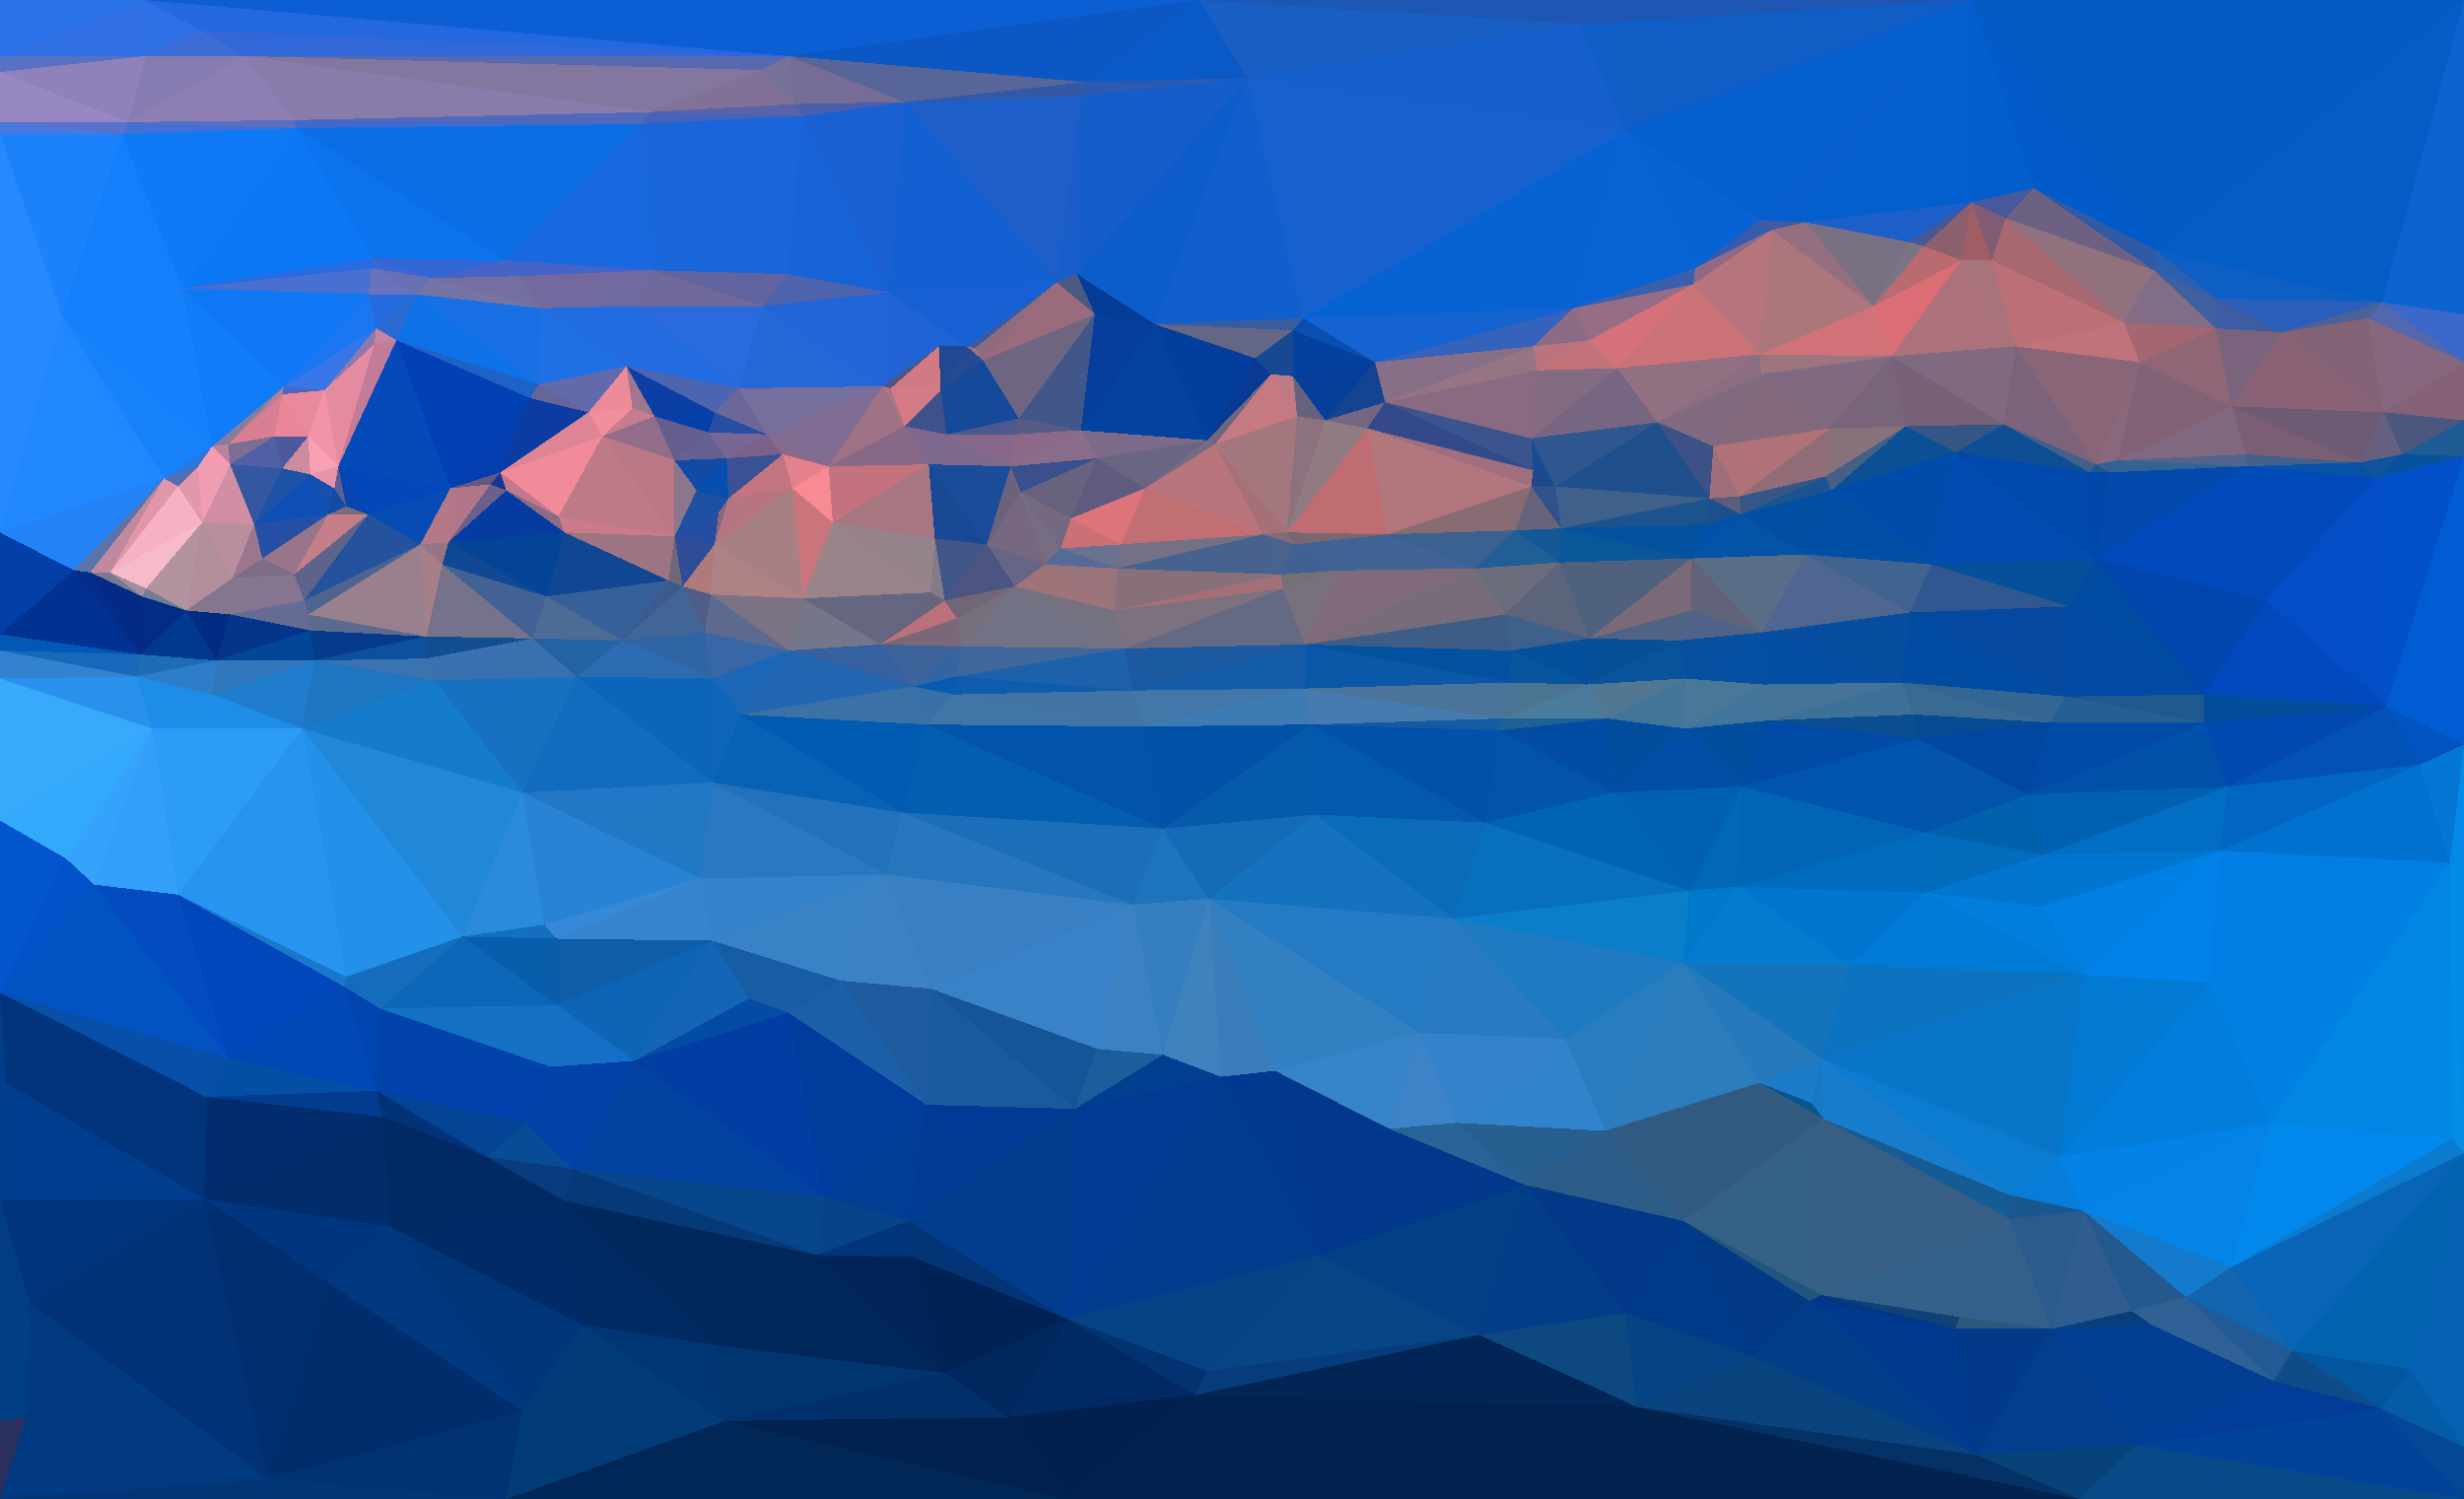 <?xml version="1.0"?>
<svg width="1231" height="749"
     xmlns="http://www.w3.org/2000/svg"
     shape-rendering="crispEdges">
<polygon points="655,362 652,344 571,363" style="fill:rgb(61,123,181)"/>
<polygon points="652,344 566,345 571,363" style="fill:rgb(67,119,169)"/>
<polygon points="668,285 737,284 693,267" style="fill:rgb(64,101,148)"/>
<polygon points="652,344 652,322 566,345" style="fill:rgb(21,92,168)"/>
<polygon points="652,322 562,324 566,345" style="fill:rgb(27,90,161)"/>
<polygon points="566,452 581,414 451,406" style="fill:rgb(26,111,184)"/>
<polygon points="571,363 581,414 655,362" style="fill:rgb(2,83,168)"/>
<polygon points="581,414 657,407 655,362" style="fill:rgb(6,90,170)"/>
<polygon points="652,322 641,294 562,324" style="fill:rgb(100,106,132)"/>
<polygon points="668,285 640,287 641,294" style="fill:rgb(117,111,120)"/>
<polygon points="641,294 557,305 562,324" style="fill:rgb(126,113,126)"/>
<polygon points="640,287 557,305 641,294" style="fill:rgb(164,111,118)"/>
<polygon points="562,324 478,338 566,345" style="fill:rgb(28,97,170)"/>
<polygon points="463,362 581,414 571,363" style="fill:rgb(2,84,170)"/>
<polygon points="581,414 604,449 657,407" style="fill:rgb(21,107,181)"/>
<polygon points="668,285 652,322 737,284" style="fill:rgb(127,107,121)"/>
<polygon points="652,322 668,285 641,294" style="fill:rgb(121,112,125)"/>
<polygon points="652,322 652,344 754,341" style="fill:rgb(10,88,167)"/>
<polygon points="631,267 558,284 640,287" style="fill:rgb(71,98,143)"/>
<polygon points="640,287 558,284 557,305" style="fill:rgb(135,112,122)"/>
<polygon points="668,285 647,272 640,287" style="fill:rgb(63,98,146)"/>
<polygon points="647,272 631,267 640,287" style="fill:rgb(74,99,140)"/>
<polygon points="693,267 643,266 647,272" style="fill:rgb(120,102,113)"/>
<polygon points="647,272 643,266 631,267" style="fill:rgb(127,109,121)"/>
<polygon points="631,267 560,272 558,284" style="fill:rgb(116,112,133)"/>
<polygon points="572,244 560,272 631,267" style="fill:rgb(194,111,115)"/>
<polygon points="476,347 571,363 566,345" style="fill:rgb(66,116,163)"/>
<polygon points="581,414 566,452 604,449" style="fill:rgb(29,116,189)"/>
<polygon points="558,284 522,282 557,305" style="fill:rgb(153,116,123)"/>
<polygon points="557,305 507,293 562,324" style="fill:rgb(118,113,127)"/>
<polygon points="560,272 530,274 558,284" style="fill:rgb(107,114,144)"/>
<polygon points="535,259 530,274 560,272" style="fill:rgb(205,112,117)"/>
<polygon points="530,274 522,282 558,284" style="fill:rgb(85,106,151)"/>
<polygon points="750,359 652,344 655,362" style="fill:rgb(69,123,174)"/>
<polygon points="668,285 693,267 647,272" style="fill:rgb(64,99,147)"/>
<polygon points="607,222 631,267 643,266" style="fill:rgb(166,112,120)"/>
<polygon points="607,222 572,244 631,267" style="fill:rgb(186,116,123)"/>
<polygon points="493,272 507,293 522,282" style="fill:rgb(102,101,133)"/>
<polygon points="522,282 507,293 557,305" style="fill:rgb(159,115,120)"/>
<polygon points="572,244 535,259 560,272" style="fill:rgb(220,116,122)"/>
<polygon points="510,246 493,272 522,282" style="fill:rgb(119,104,128)"/>
<polygon points="742,411 655,362 657,407" style="fill:rgb(2,89,173)"/>
<polygon points="742,411 749,365 655,362" style="fill:rgb(1,81,170)"/>
<polygon points="480,323 478,338 562,324" style="fill:rgb(64,103,155)"/>
<polygon points="749,365 750,359 655,362" style="fill:rgb(22,91,161)"/>
<polygon points="478,338 476,347 566,345" style="fill:rgb(13,92,173)"/>
<polygon points="648,208 607,222 643,266" style="fill:rgb(164,119,126)"/>
<polygon points="572,244 548,229 535,259" style="fill:rgb(95,91,126)"/>
<polygon points="478,309 480,323 507,293" style="fill:rgb(118,111,122)"/>
<polygon points="507,293 480,323 562,324" style="fill:rgb(113,114,132)"/>
<polygon points="456,343 463,362 476,347" style="fill:rgb(56,112,167)"/>
<polygon points="726,459 742,411 657,407" style="fill:rgb(12,107,184)"/>
<polygon points="793,342 754,341 750,359" style="fill:rgb(75,116,146)"/>
<polygon points="607,222 603,220 572,244" style="fill:rgb(118,107,128)"/>
<polygon points="793,342 750,359 803,359" style="fill:rgb(75,124,156)"/>
<polygon points="750,359 754,341 652,344" style="fill:rgb(76,115,154)"/>
<polygon points="472,300 478,309 507,293" style="fill:rgb(112,102,117)"/>
<polygon points="456,343 476,347 478,338" style="fill:rgb(7,91,178)"/>
<polygon points="752,307 737,284 652,322" style="fill:rgb(120,108,122)"/>
<polygon points="662,210 648,208 643,266" style="fill:rgb(141,113,126)"/>
<polygon points="607,222 635,187 603,220" style="fill:rgb(110,101,126)"/>
<polygon points="603,220 548,229 572,244" style="fill:rgb(106,101,130)"/>
<polygon points="510,246 522,282 530,274" style="fill:rgb(118,109,129)"/>
<polygon points="754,341 755,325 652,322" style="fill:rgb(3,82,159)"/>
<polygon points="510,246 530,274 535,259" style="fill:rgb(117,105,127)"/>
<polygon points="755,325 752,307 652,322" style="fill:rgb(61,93,134)"/>
<polygon points="456,343 478,338 480,323" style="fill:rgb(51,101,163)"/>
<polygon points="476,347 463,362 571,363" style="fill:rgb(65,117,168)"/>
<polygon points="709,516 726,459 604,449" style="fill:rgb(37,123,195)"/>
<polygon points="604,449 726,459 657,407" style="fill:rgb(20,114,190)"/>
<polygon points="493,272 472,300 507,293" style="fill:rgb(76,84,130)"/>
<polygon points="440,322 456,343 480,323" style="fill:rgb(61,99,155)"/>
<polygon points="548,229 510,246 535,259" style="fill:rgb(103,99,126)"/>
<polygon points="467,269 465,296 472,300" style="fill:rgb(133,123,135)"/>
<polygon points="662,210 643,266 683,214" style="fill:rgb(144,123,131)"/>
<polygon points="603,220 540,215 548,229" style="fill:rgb(125,106,137)"/>
<polygon points="683,214 643,266 693,267" style="fill:rgb(191,109,115)"/>
<polygon points="440,322 480,323 478,309" style="fill:rgb(122,104,121)"/>
<polygon points="467,269 472,300 493,272" style="fill:rgb(65,86,137)"/>
<polygon points="472,300 440,322 478,309" style="fill:rgb(187,113,123)"/>
<polygon points="765,243 683,214 693,267" style="fill:rgb(177,119,124)"/>
<polygon points="577,162 540,215 603,220" style="fill:rgb(4,66,161)"/>
<polygon points="548,229 505,233 510,246" style="fill:rgb(57,79,142)"/>
<polygon points="540,215 505,233 548,229" style="fill:rgb(138,110,137)"/>
<polygon points="510,246 505,233 493,272" style="fill:rgb(107,99,124)"/>
<polygon points="370,357 451,406 463,362" style="fill:rgb(2,91,178)"/>
<polygon points="463,362 451,406 581,414" style="fill:rgb(4,94,175)"/>
<polygon points="548,524 581,527 566,452" style="fill:rgb(60,130,194)"/>
<polygon points="566,452 581,527 604,449" style="fill:rgb(53,127,193)"/>
<polygon points="464,232 467,269 493,272" style="fill:rgb(25,73,149)"/>
<polygon points="465,296 440,322 472,300" style="fill:rgb(103,100,125)"/>
<polygon points="779,281 757,265 737,284" style="fill:rgb(32,94,150)"/>
<polygon points="737,284 757,265 693,267" style="fill:rgb(58,97,143)"/>
<polygon points="779,281 737,284 752,307" style="fill:rgb(105,109,123)"/>
<polygon points="646,188 635,187 648,208" style="fill:rgb(192,122,134)"/>
<polygon points="648,208 635,187 607,222" style="fill:rgb(197,121,128)"/>
<polygon points="646,188 648,208 662,210" style="fill:rgb(102,98,126)"/>
<polygon points="692,201 662,210 683,214" style="fill:rgb(116,101,128)"/>
<polygon points="687,181 646,188 662,210" style="fill:rgb(6,63,154)"/>
<polygon points="465,494 548,524 566,452" style="fill:rgb(58,130,200)"/>
<polygon points="610,538 604,449 581,527" style="fill:rgb(62,130,190)"/>
<polygon points="610,538 637,535 604,449" style="fill:rgb(57,126,187)"/>
<polygon points="401,299 440,322 465,296" style="fill:rgb(101,102,127)"/>
<polygon points="456,343 370,357 463,362" style="fill:rgb(60,113,166)"/>
<polygon points="766,235 692,201 683,214" style="fill:rgb(51,73,137)"/>
<polygon points="509,209 507,217 540,215" style="fill:rgb(86,91,135)"/>
<polygon points="540,215 507,217 505,233" style="fill:rgb(140,105,136)"/>
<polygon points="505,233 464,232 493,272" style="fill:rgb(26,76,153)"/>
<polygon points="537,554 610,538 581,527" style="fill:rgb(2,62,143)"/>
<polygon points="803,359 749,365 806,396" style="fill:rgb(2,77,163)"/>
<polygon points="803,359 750,359 749,365" style="fill:rgb(31,96,149)"/>
<polygon points="754,341 793,342 755,325" style="fill:rgb(7,85,157)"/>
<polygon points="794,319 779,281 752,307" style="fill:rgb(92,100,123)"/>
<polygon points="646,165 627,179 635,187" style="fill:rgb(21,73,145)"/>
<polygon points="635,187 627,179 603,220" style="fill:rgb(8,58,147)"/>
<polygon points="646,165 635,187 646,188" style="fill:rgb(25,71,145)"/>
<polygon points="547,157 509,209 540,215" style="fill:rgb(65,87,138)"/>
<polygon points="473,217 464,232 505,233" style="fill:rgb(125,105,140)"/>
<polygon points="637,535 709,516 604,449" style="fill:rgb(50,128,194)"/>
<polygon points="806,396 749,365 742,411" style="fill:rgb(1,83,172)"/>
<polygon points="794,319 752,307 755,325" style="fill:rgb(61,97,139)"/>
<polygon points="757,265 765,243 693,267" style="fill:rgb(136,106,115)"/>
<polygon points="793,342 794,319 755,325" style="fill:rgb(4,80,156)"/>
<polygon points="356,391 443,437 451,406" style="fill:rgb(35,113,187)"/>
<polygon points="451,406 443,437 566,452" style="fill:rgb(40,118,189)"/>
<polygon points="806,396 742,411 844,445" style="fill:rgb(1,99,179)"/>
<polygon points="793,342 839,320 794,319" style="fill:rgb(7,79,151)"/>
<polygon points="780,264 757,265 779,281" style="fill:rgb(21,88,149)"/>
<polygon points="780,264 765,243 757,265" style="fill:rgb(102,99,122)"/>
<polygon points="845,279 780,264 779,281" style="fill:rgb(9,86,152)"/>
<polygon points="766,173 687,181 692,201" style="fill:rgb(134,111,135)"/>
<polygon points="692,201 687,181 662,210" style="fill:rgb(19,67,145)"/>
<polygon points="473,217 505,233 507,217" style="fill:rgb(135,104,139)"/>
<polygon points="467,269 416,261 465,296" style="fill:rgb(148,131,138)"/>
<polygon points="844,445 742,411 726,459" style="fill:rgb(6,112,189)"/>
<polygon points="777,243 766,235 765,243" style="fill:rgb(33,71,133)"/>
<polygon points="765,243 766,235 683,214" style="fill:rgb(159,111,127)"/>
<polygon points="687,181 646,165 646,188" style="fill:rgb(2,65,160)"/>
<polygon points="627,179 577,162 603,220" style="fill:rgb(3,62,157)"/>
<polygon points="443,437 465,494 566,452" style="fill:rgb(56,128,195)"/>
<polygon points="509,209 473,217 507,217" style="fill:rgb(75,89,143)"/>
<polygon points="470,195 473,217 509,209" style="fill:rgb(22,73,152)"/>
<polygon points="646,165 577,162 627,179" style="fill:rgb(100,102,133)"/>
<polygon points="828,211 777,243 854,249" style="fill:rgb(31,78,141)"/>
<polygon points="780,264 777,243 765,243" style="fill:rgb(47,81,140)"/>
<polygon points="845,279 779,281 794,319" style="fill:rgb(80,97,125)"/>
<polygon points="687,181 651,159 646,165" style="fill:rgb(8,79,177)"/>
<polygon points="646,165 651,159 577,162" style="fill:rgb(57,93,156)"/>
<polygon points="777,243 765,219 766,235" style="fill:rgb(24,75,143)"/>
<polygon points="766,235 765,219 692,201" style="fill:rgb(59,84,141)"/>
<polygon points="687,181 786,154 651,159" style="fill:rgb(20,99,209)"/>
<polygon points="465,494 537,554 548,524" style="fill:rgb(21,84,150)"/>
<polygon points="548,524 537,554 581,527" style="fill:rgb(27,94,155)"/>
<polygon points="659,627 694,564 637,535" style="fill:rgb(1,56,142)"/>
<polygon points="528,141 547,157 538,137" style="fill:rgb(77,88,131)"/>
<polygon points="577,162 547,157 540,215" style="fill:rgb(6,62,156)"/>
<polygon points="547,157 491,180 509,209" style="fill:rgb(110,102,129)"/>
<polygon points="473,217 452,213 464,232" style="fill:rgb(127,104,142)"/>
<polygon points="470,195 452,213 473,217" style="fill:rgb(61,82,140)"/>
<polygon points="464,232 416,261 467,269" style="fill:rgb(167,119,129)"/>
<polygon points="491,180 470,195 509,209" style="fill:rgb(22,73,154)"/>
<polygon points="659,627 637,535 610,538" style="fill:rgb(1,56,144)"/>
<polygon points="637,535 694,564 709,516" style="fill:rgb(56,132,201)"/>
<polygon points="709,516 782,519 726,459" style="fill:rgb(40,123,193)"/>
<polygon points="414,233 416,261 464,232" style="fill:rgb(196,115,126)"/>
<polygon points="440,322 394,325 456,343" style="fill:rgb(53,97,160)"/>
<polygon points="416,261 401,299 465,296" style="fill:rgb(153,132,137)"/>
<polygon points="401,299 394,325 440,322" style="fill:rgb(116,118,137)"/>
<polygon points="443,437 420,490 465,494" style="fill:rgb(60,129,194)"/>
<polygon points="528,141 487,174 491,180" style="fill:rgb(142,108,126)"/>
<polygon points="491,180 483,173 470,195" style="fill:rgb(36,74,146)"/>
<polygon points="470,195 445,194 452,213" style="fill:rgb(212,123,134)"/>
<polygon points="528,141 483,173 487,174" style="fill:rgb(60,90,162)"/>
<polygon points="487,174 483,173 491,180" style="fill:rgb(163,113,130)"/>
<polygon points="806,396 842,364 803,359" style="fill:rgb(3,77,159)"/>
<polygon points="842,339 839,320 793,342" style="fill:rgb(9,83,155)"/>
<polygon points="808,184 768,185 765,219" style="fill:rgb(131,107,130)"/>
<polygon points="870,393 842,364 806,396" style="fill:rgb(1,78,168)"/>
<polygon points="842,339 793,342 803,359" style="fill:rgb(82,119,147)"/>
<polygon points="842,364 842,339 803,359" style="fill:rgb(67,117,154)"/>
<polygon points="694,564 728,561 709,516" style="fill:rgb(60,132,199)"/>
<polygon points="728,561 782,519 709,516" style="fill:rgb(52,130,201)"/>
<polygon points="356,470 420,490 443,437" style="fill:rgb(58,130,198)"/>
<polygon points="465,494 463,552 537,554" style="fill:rgb(25,90,159)"/>
<polygon points="828,211 765,219 777,243" style="fill:rgb(48,86,143)"/>
<polygon points="765,219 768,185 692,201" style="fill:rgb(137,106,129)"/>
<polygon points="538,137 547,157 577,162" style="fill:rgb(5,60,152)"/>
<polygon points="547,157 528,141 491,180" style="fill:rgb(153,107,125)"/>
<polygon points="540,48 538,137 623,39" style="fill:rgb(21,93,200)"/>
<polygon points="483,173 469,173 470,195" style="fill:rgb(33,72,146)"/>
<polygon points="452,213 414,233 464,232" style="fill:rgb(135,104,134)"/>
<polygon points="444,146 469,173 483,173" style="fill:rgb(29,100,215)"/>
<polygon points="441,193 414,233 452,213" style="fill:rgb(159,114,134)"/>
<polygon points="416,261 396,244 401,299" style="fill:rgb(202,116,124)"/>
<polygon points="356,339 370,357 394,325" style="fill:rgb(28,102,183)"/>
<polygon points="469,173 445,194 470,195" style="fill:rgb(209,122,133)"/>
<polygon points="880,316 845,305 839,320" style="fill:rgb(80,98,136)"/>
<polygon points="839,320 845,305 794,319" style="fill:rgb(79,100,132)"/>
<polygon points="880,316 839,320 842,339" style="fill:rgb(8,80,159)"/>
<polygon points="469,173 441,193 445,194" style="fill:rgb(83,86,122)"/>
<polygon points="445,194 441,193 452,213" style="fill:rgb(175,117,132)"/>
<polygon points="794,170 766,173 768,185" style="fill:rgb(187,115,127)"/>
<polygon points="768,185 766,173 692,201" style="fill:rgb(150,116,131)"/>
<polygon points="623,39 538,137 577,162" style="fill:rgb(12,92,203)"/>
<polygon points="356,339 394,325 352,316" style="fill:rgb(55,103,167)"/>
<polygon points="394,325 370,357 456,343" style="fill:rgb(34,101,177)"/>
<polygon points="420,490 463,552 465,494" style="fill:rgb(29,90,158)"/>
<polygon points="533,659 659,627 610,538" style="fill:rgb(1,59,142)"/>
<polygon points="845,305 845,279 794,319" style="fill:rgb(122,106,120)"/>
<polygon points="391,227 396,244 414,233" style="fill:rgb(227,130,140)"/>
<polygon points="414,233 396,244 416,261" style="fill:rgb(247,138,147)"/>
<polygon points="841,481 844,445 726,459" style="fill:rgb(10,125,203)"/>
<polygon points="842,364 881,342 842,339" style="fill:rgb(74,118,151)"/>
<polygon points="352,316 394,325 355,297" style="fill:rgb(92,106,144)"/>
<polygon points="370,357 356,391 451,406" style="fill:rgb(6,98,183)"/>
<polygon points="802,565 841,481 782,519" style="fill:rgb(40,125,191)"/>
<polygon points="782,519 841,481 726,459" style="fill:rgb(30,123,193)"/>
<polygon points="383,217 391,227 414,233" style="fill:rgb(142,106,137)"/>
<polygon points="355,297 394,325 401,299" style="fill:rgb(123,115,131)"/>
<polygon points="383,217 414,233 441,193" style="fill:rgb(128,107,146)"/>
<polygon points="356,339 356,391 370,357" style="fill:rgb(15,101,185)"/>
<polygon points="868,443 870,393 844,445" style="fill:rgb(1,104,184)"/>
<polygon points="844,445 870,393 806,396" style="fill:rgb(1,96,180)"/>
<polygon points="870,257 853,262 845,279" style="fill:rgb(1,81,172)"/>
<polygon points="880,316 845,279 845,305" style="fill:rgb(96,99,122)"/>
<polygon points="845,279 853,262 780,264" style="fill:rgb(3,81,160)"/>
<polygon points="854,249 777,243 780,264" style="fill:rgb(62,96,139)"/>
<polygon points="808,184 794,170 768,185" style="fill:rgb(195,115,121)"/>
<polygon points="766,173 786,154 687,181" style="fill:rgb(53,98,187)"/>
<polygon points="828,211 808,184 765,219" style="fill:rgb(119,102,129)"/>
<polygon points="374,499 394,506 420,490" style="fill:rgb(23,92,164)"/>
<polygon points="420,490 394,506 463,552" style="fill:rgb(26,95,168)"/>
<polygon points="355,297 401,299 357,272" style="fill:rgb(174,130,132)"/>
<polygon points="356,339 288,338 356,391" style="fill:rgb(13,101,186)"/>
<polygon points="853,262 854,249 780,264" style="fill:rgb(28,83,141)"/>
<polygon points="870,257 854,249 853,262" style="fill:rgb(27,80,141)"/>
<polygon points="357,272 401,299 396,244" style="fill:rgb(167,128,134)"/>
<polygon points="841,481 868,443 844,445" style="fill:rgb(1,121,203)"/>
<polygon points="883,360 842,364 870,393" style="fill:rgb(3,77,159)"/>
<polygon points="883,360 881,342 842,364" style="fill:rgb(66,117,155)"/>
<polygon points="846,142 786,154 794,170" style="fill:rgb(151,109,133)"/>
<polygon points="794,170 786,154 766,173" style="fill:rgb(140,107,133)"/>
<polygon points="846,142 794,170 808,184" style="fill:rgb(213,113,122)"/>
<polygon points="950,341 883,360 956,357" style="fill:rgb(62,113,151)"/>
<polygon points="364,249 357,272 396,244" style="fill:rgb(181,117,131)"/>
<polygon points="355,297 341,293 352,316" style="fill:rgb(79,93,136)"/>
<polygon points="902,277 880,316 954,306" style="fill:rgb(79,103,144)"/>
<polygon points="881,342 880,316 842,339" style="fill:rgb(5,80,162)"/>
<polygon points="444,146 441,193 469,173" style="fill:rgb(34,99,213)"/>
<polygon points="369,194 383,217 441,193" style="fill:rgb(118,112,159)"/>
<polygon points="391,227 364,249 396,244" style="fill:rgb(196,115,128)"/>
<polygon points="533,659 610,538 537,554" style="fill:rgb(1,58,146)"/>
<polygon points="694,564 762,592 728,561" style="fill:rgb(39,99,151)"/>
<polygon points="728,561 802,565 782,519" style="fill:rgb(49,131,204)"/>
<polygon points="528,141 444,146 483,173" style="fill:rgb(22,96,211)"/>
<polygon points="452,51 444,146 528,141" style="fill:rgb(19,96,211)"/>
<polygon points="363,229 364,249 391,227" style="fill:rgb(58,82,149)"/>
<polygon points="348,245 359,256 364,249" style="fill:rgb(28,80,163)"/>
<polygon points="364,249 359,256 357,272" style="fill:rgb(136,105,123)"/>
<polygon points="278,469 350,439 272,462" style="fill:rgb(53,137,215)"/>
<polygon points="356,391 350,439 443,437" style="fill:rgb(42,120,194)"/>
<polygon points="659,627 762,592 694,564" style="fill:rgb(1,56,139)"/>
<polygon points="356,470 374,499 420,490" style="fill:rgb(23,93,163)"/>
<polygon points="412,598 454,610 463,552" style="fill:rgb(1,61,148)"/>
<polygon points="902,277 870,257 845,279" style="fill:rgb(3,83,167)"/>
<polygon points="854,249 856,223 828,211" style="fill:rgb(60,81,133)"/>
<polygon points="879,177 846,142 808,184" style="fill:rgb(202,114,120)"/>
<polygon points="869,248 856,223 854,249" style="fill:rgb(159,111,121)"/>
<polygon points="762,592 802,565 728,561" style="fill:rgb(40,95,145)"/>
<polygon points="841,481 924,482 868,443" style="fill:rgb(3,124,208)"/>
<polygon points="870,257 869,248 854,249" style="fill:rgb(92,94,119)"/>
<polygon points="912,238 869,248 870,257" style="fill:rgb(52,87,135)"/>
<polygon points="350,439 356,470 443,437" style="fill:rgb(52,130,202)"/>
<polygon points="334,290 341,293 337,268" style="fill:rgb(112,102,121)"/>
<polygon points="357,272 341,293 355,297" style="fill:rgb(175,122,122)"/>
<polygon points="352,316 311,320 356,339" style="fill:rgb(48,101,163)"/>
<polygon points="383,217 363,229 391,227" style="fill:rgb(122,97,138)"/>
<polygon points="337,268 341,293 357,272" style="fill:rgb(47,76,153)"/>
<polygon points="354,216 363,229 383,217" style="fill:rgb(120,102,149)"/>
<polygon points="337,268 357,272 359,256" style="fill:rgb(37,77,162)"/>
<polygon points="341,293 311,320 352,316" style="fill:rgb(66,101,152)"/>
<polygon points="363,229 348,245 364,249" style="fill:rgb(6,78,175)"/>
<polygon points="348,245 337,268 359,256" style="fill:rgb(30,80,163)"/>
<polygon points="381,153 369,194 441,193" style="fill:rgb(38,103,216)"/>
<polygon points="363,229 337,230 348,245" style="fill:rgb(19,74,166)"/>
<polygon points="348,245 337,230 337,268" style="fill:rgb(140,118,139)"/>
<polygon points="357,206 354,216 383,217" style="fill:rgb(40,78,162)"/>
<polygon points="412,598 463,552 394,506" style="fill:rgb(1,60,156)"/>
<polygon points="463,552 454,610 537,554" style="fill:rgb(1,58,148)"/>
<polygon points="369,194 357,206 383,217" style="fill:rgb(107,103,153)"/>
<polygon points="282,266 334,290 337,268" style="fill:rgb(156,116,130)"/>
<polygon points="950,341 880,316 881,342" style="fill:rgb(4,79,163)"/>
<polygon points="880,316 902,277 845,279" style="fill:rgb(90,109,135)"/>
<polygon points="914,214 880,187 856,223" style="fill:rgb(130,106,124)"/>
<polygon points="915,245 902,277 965,282" style="fill:rgb(2,80,165)"/>
<polygon points="337,230 363,229 354,216" style="fill:rgb(101,97,145)"/>
<polygon points="273,298 311,320 334,290" style="fill:rgb(54,96,153)"/>
<polygon points="334,290 311,320 341,293" style="fill:rgb(61,90,142)"/>
<polygon points="278,502 317,530 356,470" style="fill:rgb(14,101,182)"/>
<polygon points="327,208 337,230 354,216" style="fill:rgb(99,94,142)"/>
<polygon points="454,610 533,659 537,554" style="fill:rgb(2,61,141)"/>
<polygon points="444,146 381,153 441,193" style="fill:rgb(34,101,216)"/>
<polygon points="313,183 327,208 357,206" style="fill:rgb(11,63,166)"/>
<polygon points="357,206 327,208 354,216" style="fill:rgb(5,63,168)"/>
<polygon points="408,627 456,628 454,610" style="fill:rgb(1,53,121)"/>
<polygon points="454,610 456,628 533,659" style="fill:rgb(3,53,118)"/>
<polygon points="408,627 412,598 286,584" style="fill:rgb(7,70,139)"/>
<polygon points="317,530 412,598 394,506" style="fill:rgb(1,61,163)"/>
<polygon points="401,58 394,137 444,146" style="fill:rgb(22,99,215)"/>
<polygon points="444,146 394,137 381,153" style="fill:rgb(77,99,173)"/>
<polygon points="914,214 856,223 869,248" style="fill:rgb(176,113,119)"/>
<polygon points="856,223 880,187 828,211" style="fill:rgb(127,106,127)"/>
<polygon points="879,177 808,184 828,211" style="fill:rgb(145,112,129)"/>
<polygon points="623,39 577,162 651,159" style="fill:rgb(16,95,205)"/>
<polygon points="623,39 651,159 812,65" style="fill:rgb(23,97,206)"/>
<polygon points="538,137 540,48 528,141" style="fill:rgb(26,93,202)"/>
<polygon points="812,65 651,159 786,154" style="fill:rgb(7,99,211)"/>
<polygon points="841,610 879,541 802,565" style="fill:rgb(48,90,129)"/>
<polygon points="802,565 879,541 841,481" style="fill:rgb(45,124,187)"/>
<polygon points="962,416 958,369 870,393" style="fill:rgb(1,84,174)"/>
<polygon points="945,178 879,177 880,187" style="fill:rgb(158,117,126)"/>
<polygon points="880,187 879,177 828,211" style="fill:rgb(139,110,130)"/>
<polygon points="915,245 912,238 870,257" style="fill:rgb(25,84,144)"/>
<polygon points="915,245 870,257 902,277" style="fill:rgb(1,78,163)"/>
<polygon points="950,341 881,342 883,360" style="fill:rgb(70,116,153)"/>
<polygon points="357,206 369,194 313,183" style="fill:rgb(75,101,176)"/>
<polygon points="316,204 327,208 313,183" style="fill:rgb(160,119,141)"/>
<polygon points="337,230 301,218 337,268" style="fill:rgb(186,120,134)"/>
<polygon points="879,110 847,134 885,115" style="fill:rgb(52,91,173)"/>
<polygon points="846,142 847,134 786,154" style="fill:rgb(58,95,173)"/>
<polygon points="533,659 603,685 659,627" style="fill:rgb(5,67,133)"/>
<polygon points="659,627 739,667 762,592" style="fill:rgb(2,63,133)"/>
<polygon points="762,592 841,610 802,565" style="fill:rgb(44,92,136)"/>
<polygon points="266,319 288,338 311,320" style="fill:rgb(35,99,162)"/>
<polygon points="311,320 288,338 356,339" style="fill:rgb(45,108,179)"/>
<polygon points="317,530 394,506 374,499" style="fill:rgb(4,75,166)"/>
<polygon points="623,39 542,41 540,48" style="fill:rgb(43,90,177)"/>
<polygon points="540,48 452,51 528,141" style="fill:rgb(29,94,200)"/>
<polygon points="603,685 739,667 659,627" style="fill:rgb(7,69,133)"/>
<polygon points="910,529 924,482 841,481" style="fill:rgb(19,116,187)"/>
<polygon points="912,238 914,214 869,248" style="fill:rgb(145,109,120)"/>
<polygon points="879,110 812,65 847,134" style="fill:rgb(7,98,211)"/>
<polygon points="952,213 914,214 912,238" style="fill:rgb(135,113,122)"/>
<polygon points="952,213 912,238 915,245" style="fill:rgb(69,96,134)"/>
<polygon points="313,183 369,194 317,153" style="fill:rgb(34,107,224)"/>
<polygon points="327,208 301,218 337,230" style="fill:rgb(145,109,137)"/>
<polygon points="317,530 374,499 356,470" style="fill:rgb(20,101,181)"/>
<polygon points="412,598 408,627 454,610" style="fill:rgb(6,67,136)"/>
<polygon points="456,628 472,686 533,659" style="fill:rgb(0,35,86)"/>
<polygon points="533,659 597,697 603,685" style="fill:rgb(2,50,111)"/>
<polygon points="956,357 883,360 958,369" style="fill:rgb(10,77,144)"/>
<polygon points="504,708 597,697 533,659" style="fill:rgb(1,41,100)"/>
<polygon points="603,685 597,697 739,667" style="fill:rgb(6,60,123)"/>
<polygon points="812,656 841,610 762,592" style="fill:rgb(3,56,136)"/>
<polygon points="879,541 910,529 841,481" style="fill:rgb(38,121,187)"/>
<polygon points="278,469 356,470 350,439" style="fill:rgb(54,131,206)"/>
<polygon points="905,551 910,529 879,541" style="fill:rgb(28,124,202)"/>
<polygon points="316,204 301,218 327,208" style="fill:rgb(200,125,142)"/>
<polygon points="958,369 883,360 870,393" style="fill:rgb(1,74,166)"/>
<polygon points="950,341 954,306 880,316" style="fill:rgb(8,78,160)"/>
<polygon points="279,258 282,266 337,268" style="fill:rgb(204,122,137)"/>
<polygon points="962,416 870,393 868,443" style="fill:rgb(1,100,180)"/>
<polygon points="962,416 868,443 962,446" style="fill:rgb(1,107,190)"/>
<polygon points="965,282 954,306 1034,303" style="fill:rgb(48,87,144)"/>
<polygon points="1032,348 954,306 950,341" style="fill:rgb(1,75,163)"/>
<polygon points="282,266 273,298 334,290" style="fill:rgb(17,71,146)"/>
<polygon points="261,396 350,439 356,391" style="fill:rgb(35,120,197)"/>
<polygon points="301,218 279,258 337,268" style="fill:rgb(191,122,136)"/>
<polygon points="316,204 294,206 301,218" style="fill:rgb(242,143,156)"/>
<polygon points="317,153 369,194 381,153" style="fill:rgb(41,106,221)"/>
<polygon points="317,153 381,153 326,135" style="fill:rgb(112,105,155)"/>
<polygon points="542,41 452,51 540,48" style="fill:rgb(51,89,166)"/>
<polygon points="911,559 905,551 879,541" style="fill:rgb(11,85,141)"/>
<polygon points="962,446 868,443 924,482" style="fill:rgb(1,118,208)"/>
<polygon points="253,245 279,258 250,236" style="fill:rgb(194,120,141)"/>
<polygon points="282,266 224,271 273,298" style="fill:rgb(4,68,150)"/>
<polygon points="217,340 266,319 213,329" style="fill:rgb(59,113,177)"/>
<polygon points="273,298 266,319 311,320" style="fill:rgb(76,108,149)"/>
<polygon points="261,396 356,391 288,338" style="fill:rgb(17,108,190)"/>
<polygon points="962,446 1041,487 1020,453" style="fill:rgb(1,125,220)"/>
<polygon points="1024,361 950,341 956,357" style="fill:rgb(56,106,146)"/>
<polygon points="217,340 261,396 288,338" style="fill:rgb(24,113,192)"/>
<polygon points="313,183 294,206 316,204" style="fill:rgb(236,138,154)"/>
<polygon points="408,627 472,686 456,628" style="fill:rgb(0,36,87)"/>
<polygon points="847,134 846,142 885,115" style="fill:rgb(146,105,133)"/>
<polygon points="847,134 812,65 786,154" style="fill:rgb(8,99,212)"/>
<polygon points="261,396 272,462 350,439" style="fill:rgb(41,131,212)"/>
<polygon points="278,469 278,502 356,470" style="fill:rgb(14,93,167)"/>
<polygon points="739,667 812,656 762,592" style="fill:rgb(2,62,135)"/>
<polygon points="841,610 911,559 879,541" style="fill:rgb(50,91,127)"/>
<polygon points="818,703 812,656 739,667" style="fill:rgb(13,72,129)"/>
<polygon points="910,647 911,559 841,610" style="fill:rgb(53,97,135)"/>
<polygon points="905,551 911,559 910,529" style="fill:rgb(25,119,196)"/>
<polygon points="962,446 924,482 1041,487" style="fill:rgb(1,122,214)"/>
<polygon points="789,12 599,0 623,39" style="fill:rgb(25,94,195)"/>
<polygon points="623,39 599,0 542,41" style="fill:rgb(9,90,199)"/>
<polygon points="542,41 394,28 452,51" style="fill:rgb(88,101,153)"/>
<polygon points="1024,361 956,357 958,369" style="fill:rgb(5,74,146)"/>
<polygon points="954,306 965,282 902,277" style="fill:rgb(65,99,144)"/>
<polygon points="885,115 846,142 879,177" style="fill:rgb(182,117,124)"/>
<polygon points="977,226 1044,236 1001,212" style="fill:rgb(15,78,149)"/>
<polygon points="326,135 381,153 394,137" style="fill:rgb(97,100,160)"/>
<polygon points="313,183 269,192 294,206" style="fill:rgb(99,106,172)"/>
<polygon points="275,533 278,502 190,504" style="fill:rgb(20,113,196)"/>
<polygon points="231,468 278,502 278,469" style="fill:rgb(8,94,170)"/>
<polygon points="317,530 286,584 412,598" style="fill:rgb(2,66,160)"/>
<polygon points="320,62 326,135 394,137" style="fill:rgb(26,102,219)"/>
<polygon points="472,686 504,708 533,659" style="fill:rgb(0,39,94)"/>
<polygon points="885,115 936,153 902,111" style="fill:rgb(147,111,127)"/>
<polygon points="945,178 880,187 914,214" style="fill:rgb(128,106,129)"/>
<polygon points="397,52 401,58 452,51" style="fill:rgb(74,94,174)"/>
<polygon points="452,51 401,58 444,146" style="fill:rgb(27,96,210)"/>
<polygon points="977,226 952,213 915,245" style="fill:rgb(11,79,149)"/>
<polygon points="394,28 397,52 452,51" style="fill:rgb(117,109,150)"/>
<polygon points="401,58 320,62 394,137" style="fill:rgb(25,101,217)"/>
<polygon points="269,192 313,183 270,154" style="fill:rgb(31,111,229)"/>
<polygon points="250,236 301,218 294,206" style="fill:rgb(221,133,149)"/>
<polygon points="250,236 279,258 301,218" style="fill:rgb(241,139,153)"/>
<polygon points="279,258 253,245 282,266" style="fill:rgb(138,108,131)"/>
<polygon points="266,319 217,340 288,338" style="fill:rgb(57,113,176)"/>
<polygon points="952,213 945,178 914,214" style="fill:rgb(120,100,123)"/>
<polygon points="231,468 278,469 272,462" style="fill:rgb(20,112,189)"/>
<polygon points="278,502 275,533 317,530" style="fill:rgb(19,112,198)"/>
<polygon points="408,627 358,672 472,686" style="fill:rgb(0,38,90)"/>
<polygon points="936,153 885,115 879,177" style="fill:rgb(171,119,124)"/>
<polygon points="885,115 902,111 879,110" style="fill:rgb(68,90,158)"/>
<polygon points="879,110 985,0 812,65" style="fill:rgb(6,95,206)"/>
<polygon points="270,154 313,183 317,153" style="fill:rgb(34,108,226)"/>
<polygon points="270,154 317,153 326,135" style="fill:rgb(111,106,162)"/>
<polygon points="269,192 265,199 294,206" style="fill:rgb(101,101,152)"/>
<polygon points="265,199 250,236 294,206" style="fill:rgb(12,59,161)"/>
<polygon points="253,245 224,271 282,266" style="fill:rgb(6,60,161)"/>
<polygon points="945,178 936,153 879,177" style="fill:rgb(208,114,120)"/>
<polygon points="225,244 245,242 250,236" style="fill:rgb(101,89,128)"/>
<polygon points="250,236 245,242 253,245" style="fill:rgb(20,55,148)"/>
<polygon points="261,396 231,468 272,462" style="fill:rgb(44,138,219)"/>
<polygon points="1013,397 958,369 962,416" style="fill:rgb(1,84,170)"/>
<polygon points="965,282 977,226 915,245" style="fill:rgb(1,76,171)"/>
<polygon points="952,213 1001,212 945,178" style="fill:rgb(118,97,120)"/>
<polygon points="961,123 954,121 936,153" style="fill:rgb(122,117,132)"/>
<polygon points="985,0 789,12 812,65" style="fill:rgb(17,93,198)"/>
<polygon points="812,65 789,12 623,39" style="fill:rgb(21,96,202)"/>
<polygon points="221,282 266,319 273,298" style="fill:rgb(66,97,148)"/>
<polygon points="263,561 286,584 275,533" style="fill:rgb(1,67,169)"/>
<polygon points="275,533 286,584 317,530" style="fill:rgb(2,66,168)"/>
<polygon points="362,710 533,749 504,708" style="fill:rgb(1,34,79)"/>
<polygon points="151,364 231,468 261,396" style="fill:rgb(33,135,217)"/>
<polygon points="362,710 504,708 472,686" style="fill:rgb(1,48,107)"/>
<polygon points="504,708 533,749 597,697" style="fill:rgb(1,32,78)"/>
<polygon points="597,697 818,703 739,667" style="fill:rgb(1,38,86)"/>
<polygon points="599,0 394,28 542,41" style="fill:rgb(11,88,197)"/>
<polygon points="325,56 320,62 401,58" style="fill:rgb(70,98,187)"/>
<polygon points="245,242 224,271 253,245" style="fill:rgb(107,95,139)"/>
<polygon points="225,244 224,271 245,242" style="fill:rgb(178,118,137)"/>
<polygon points="224,271 221,282 273,298" style="fill:rgb(16,72,148)"/>
<polygon points="394,28 380,35 397,52" style="fill:rgb(119,113,154)"/>
<polygon points="533,749 818,703 597,697" style="fill:rgb(1,34,79)"/>
<polygon points="876,678 904,650 841,610" style="fill:rgb(2,58,133)"/>
<polygon points="269,192 198,170 265,199" style="fill:rgb(31,98,198)"/>
<polygon points="265,199 225,244 250,236" style="fill:rgb(5,62,174)"/>
<polygon points="259,138 270,154 326,135" style="fill:rgb(115,105,159)"/>
<polygon points="213,318 213,329 266,319" style="fill:rgb(18,77,143)"/>
<polygon points="173,488 190,504 231,468" style="fill:rgb(21,109,188)"/>
<polygon points="1021,427 962,416 962,446" style="fill:rgb(2,107,188)"/>
<polygon points="1021,427 1013,397 962,416" style="fill:rgb(2,97,173)"/>
<polygon points="221,282 213,318 266,319" style="fill:rgb(117,114,140)"/>
<polygon points="282,600 358,672 408,627" style="fill:rgb(1,40,93)"/>
<polygon points="188,545 263,561 275,533" style="fill:rgb(1,65,173)"/>
<polygon points="286,584 282,600 408,627" style="fill:rgb(5,57,120)"/>
<polygon points="198,170 225,244 265,199" style="fill:rgb(2,64,181)"/>
<polygon points="224,271 210,272 221,282" style="fill:rgb(149,117,132)"/>
<polygon points="221,282 210,272 213,318" style="fill:rgb(167,127,137)"/>
<polygon points="243,578 282,600 286,584" style="fill:rgb(9,60,126)"/>
<polygon points="876,678 841,610 812,656" style="fill:rgb(1,58,136)"/>
<polygon points="1020,453 1021,427 962,446" style="fill:rgb(2,118,206)"/>
<polygon points="1013,397 1024,361 958,369" style="fill:rgb(1,71,162)"/>
<polygon points="184,257 210,272 225,244" style="fill:rgb(7,75,181)"/>
<polygon points="225,244 210,272 224,271" style="fill:rgb(181,120,136)"/>
<polygon points="213,318 157,330 213,329" style="fill:rgb(12,81,155)"/>
<polygon points="818,703 876,678 812,656" style="fill:rgb(5,67,132)"/>
<polygon points="979,658 910,647 977,664" style="fill:rgb(16,66,121)"/>
<polygon points="904,650 910,647 841,610" style="fill:rgb(33,85,125)"/>
<polygon points="924,482 910,529 1041,487" style="fill:rgb(12,115,192)"/>
<polygon points="1013,397 1101,361 1024,361" style="fill:rgb(1,73,166)"/>
<polygon points="1047,279 977,226 965,282" style="fill:rgb(1,75,177)"/>
<polygon points="977,226 1001,212 952,213" style="fill:rgb(53,86,133)"/>
<polygon points="936,153 954,121 902,111" style="fill:rgb(122,112,132)"/>
<polygon points="961,123 936,153 980,130" style="fill:rgb(186,107,113)"/>
<polygon points="902,111 985,0 879,110" style="fill:rgb(6,94,206)"/>
<polygon points="1041,487 910,529 1029,578" style="fill:rgb(9,117,200)"/>
<polygon points="1101,361 1032,348 1024,361" style="fill:rgb(37,96,147)"/>
<polygon points="252,130 259,138 326,135" style="fill:rgb(69,100,199)"/>
<polygon points="208,147 198,170 269,192" style="fill:rgb(14,113,232)"/>
<polygon points="325,56 401,58 397,52" style="fill:rgb(88,99,169)"/>
<polygon points="325,56 397,52 380,35" style="fill:rgb(129,113,150)"/>
<polygon points="320,62 325,56 147,60" style="fill:rgb(81,105,187)"/>
<polygon points="1101,361 1013,397 1113,393" style="fill:rgb(1,81,171)"/>
<polygon points="1024,361 1032,348 950,341" style="fill:rgb(51,102,146)"/>
<polygon points="980,130 936,153 945,178" style="fill:rgb(219,110,116)"/>
<polygon points="954,121 985,101 902,111" style="fill:rgb(29,94,201)"/>
<polygon points="1032,348 1034,303 954,306" style="fill:rgb(4,72,159)"/>
<polygon points="216,139 186,129 186,134" style="fill:rgb(58,103,213)"/>
<polygon points="320,62 252,130 326,135" style="fill:rgb(24,105,223)"/>
<polygon points="259,138 216,139 270,154" style="fill:rgb(117,111,161)"/>
<polygon points="188,545 243,578 263,561" style="fill:rgb(3,68,148)"/>
<polygon points="263,561 243,578 286,584" style="fill:rgb(8,76,149)"/>
<polygon points="291,662 362,710 358,672" style="fill:rgb(1,54,117)"/>
<polygon points="190,504 278,502 231,468" style="fill:rgb(13,103,185)"/>
<polygon points="291,662 358,672 282,600" style="fill:rgb(1,41,98)"/>
<polygon points="358,672 362,710 472,686" style="fill:rgb(1,53,112)"/>
<polygon points="1007,173 980,130 945,178" style="fill:rgb(171,114,123)"/>
<polygon points="961,123 985,101 954,121" style="fill:rgb(73,87,146)"/>
<polygon points="1007,173 945,178 1001,212" style="fill:rgb(127,106,127)"/>
<polygon points="1047,232 1007,173 1001,212" style="fill:rgb(123,99,123)"/>
<polygon points="173,253 169,233 167,244" style="fill:rgb(93,94,150)"/>
<polygon points="155,315 157,330 213,318" style="fill:rgb(6,58,139)"/>
<polygon points="173,488 231,468 151,364" style="fill:rgb(35,144,233)"/>
<polygon points="1101,347 1047,279 1034,303" style="fill:rgb(1,74,161)"/>
<polygon points="1034,303 1047,279 965,282" style="fill:rgb(6,79,155)"/>
<polygon points="1101,347 1034,303 1032,348" style="fill:rgb(1,73,165)"/>
<polygon points="195,613 291,662 282,600" style="fill:rgb(0,43,103)"/>
<polygon points="1002,109 1076,135 1016,94" style="fill:rgb(109,97,131)"/>
<polygon points="1007,173 995,130 980,130" style="fill:rgb(166,116,122)"/>
<polygon points="980,130 985,101 961,123" style="fill:rgb(139,96,110)"/>
<polygon points="1004,597 910,529 911,559" style="fill:rgb(23,124,203)"/>
<polygon points="1020,453 1109,425 1021,427" style="fill:rgb(1,118,209)"/>
<polygon points="157,330 217,340 213,329" style="fill:rgb(58,115,176)"/>
<polygon points="243,578 195,613 282,600" style="fill:rgb(1,42,99)"/>
<polygon points="1047,279 1044,236 977,226" style="fill:rgb(1,72,172)"/>
<polygon points="1054,236 1047,232 1044,236" style="fill:rgb(23,88,144)"/>
<polygon points="1044,236 1047,232 1001,212" style="fill:rgb(64,95,138)"/>
<polygon points="173,253 184,257 169,233" style="fill:rgb(10,68,174)"/>
<polygon points="155,315 213,318 154,307" style="fill:rgb(91,107,143)"/>
<polygon points="1002,109 985,101 995,130" style="fill:rgb(127,92,116)"/>
<polygon points="995,130 985,101 980,130" style="fill:rgb(160,93,99)"/>
<polygon points="252,130 216,139 259,138" style="fill:rgb(69,100,197)"/>
<polygon points="208,147 216,139 186,134" style="fill:rgb(104,112,180)"/>
<polygon points="208,147 269,192 270,154" style="fill:rgb(25,112,229)"/>
<polygon points="213,318 210,272 154,307" style="fill:rgb(152,129,140)"/>
<polygon points="1004,609 911,559 910,647" style="fill:rgb(55,95,133)"/>
<polygon points="1004,609 1004,597 911,559" style="fill:rgb(21,92,149)"/>
<polygon points="216,139 208,147 270,154" style="fill:rgb(117,117,165)"/>
<polygon points="1047,279 1054,236 1044,236" style="fill:rgb(1,71,167)"/>
<polygon points="1047,232 1069,181 1007,173" style="fill:rgb(136,101,119)"/>
<polygon points="1058,230 1054,236 1122,233" style="fill:rgb(50,99,148)"/>
<polygon points="151,364 261,396 217,340" style="fill:rgb(21,123,204)"/>
<polygon points="190,504 188,545 275,533" style="fill:rgb(2,67,171)"/>
<polygon points="154,307 210,272 152,300" style="fill:rgb(79,99,145)"/>
<polygon points="114,529 172,493 89,447" style="fill:rgb(1,70,186)"/>
<polygon points="173,253 164,257 184,257" style="fill:rgb(121,108,121)"/>
<polygon points="167,244 164,257 173,253" style="fill:rgb(20,74,168)"/>
<polygon points="151,364 217,340 157,330" style="fill:rgb(30,117,192)"/>
<polygon points="173,488 172,493 190,504" style="fill:rgb(17,108,190)"/>
<polygon points="169,233 184,257 225,244" style="fill:rgb(3,71,185)"/>
<polygon points="187,172 169,233 198,170" style="fill:rgb(194,124,153)"/>
<polygon points="198,170 169,233 225,244" style="fill:rgb(6,73,184)"/>
<polygon points="131,279 147,287 164,257" style="fill:rgb(153,117,137)"/>
<polygon points="106,347 151,364 157,330" style="fill:rgb(32,125,206)"/>
<polygon points="152,300 210,272 184,257" style="fill:rgb(37,82,156)"/>
<polygon points="155,315 108,330 157,330" style="fill:rgb(2,70,152)"/>
<polygon points="1002,109 995,130 1061,161" style="fill:rgb(168,104,112)"/>
<polygon points="1122,233 1054,236 1047,279" style="fill:rgb(3,73,171)"/>
<polygon points="1054,236 1058,230 1047,232" style="fill:rgb(53,97,148)"/>
<polygon points="172,493 188,545 190,504" style="fill:rgb(2,68,175)"/>
<polygon points="979,658 1004,609 910,647" style="fill:rgb(51,97,138)"/>
<polygon points="1004,597 1029,578 910,529" style="fill:rgb(12,124,209)"/>
<polygon points="147,287 184,257 164,257" style="fill:rgb(199,126,139)"/>
<polygon points="147,287 152,300 184,257" style="fill:rgb(94,99,140)"/>
<polygon points="154,307 115,307 155,315" style="fill:rgb(101,108,147)"/>
<polygon points="188,164 187,172 198,170" style="fill:rgb(195,133,161)"/>
<polygon points="195,613 102,599 164,641" style="fill:rgb(0,54,128)"/>
<polygon points="188,545 191,558 243,578" style="fill:rgb(1,50,120)"/>
<polygon points="184,147 188,164 208,147" style="fill:rgb(36,107,221)"/>
<polygon points="208,147 188,164 198,170" style="fill:rgb(43,105,211)"/>
<polygon points="154,218 155,237 169,233" style="fill:rgb(248,160,179)"/>
<polygon points="1041,605 1029,578 1004,597" style="fill:rgb(6,125,216)"/>
<polygon points="155,237 164,257 167,244" style="fill:rgb(21,80,173)"/>
<polygon points="152,300 115,307 154,307" style="fill:rgb(102,108,150)"/>
<polygon points="155,237 167,244 169,233" style="fill:rgb(233,147,171)"/>
<polygon points="977,664 910,647 904,650" style="fill:rgb(2,55,133)"/>
<polygon points="1004,609 1041,605 1004,597" style="fill:rgb(24,87,144)"/>
<polygon points="977,664 904,650 988,727" style="fill:rgb(1,57,143)"/>
<polygon points="162,195 169,233 187,172" style="fill:rgb(229,139,160)"/>
<polygon points="988,727 904,650 876,678" style="fill:rgb(1,61,136)"/>
<polygon points="1025,664 1041,605 1004,609" style="fill:rgb(43,91,140)"/>
<polygon points="186,134 184,147 208,147" style="fill:rgb(105,115,188)"/>
<polygon points="188,164 162,195 187,172" style="fill:rgb(144,120,170)"/>
<polygon points="216,139 252,130 186,129" style="fill:rgb(49,103,213)"/>
<polygon points="142,193 162,195 188,164" style="fill:rgb(56,117,230)"/>
<polygon points="162,195 154,218 169,233" style="fill:rgb(243,147,167)"/>
<polygon points="155,237 127,262 164,257" style="fill:rgb(14,79,181)"/>
<polygon points="1061,161 995,130 1007,173" style="fill:rgb(188,111,119)"/>
<polygon points="1002,109 1016,94 985,101" style="fill:rgb(71,89,156)"/>
<polygon points="985,101 985,0 902,111" style="fill:rgb(3,95,206)"/>
<polygon points="141,197 154,218 162,195" style="fill:rgb(232,137,156)"/>
<polygon points="186,129 252,130 148,64" style="fill:rgb(11,115,237)"/>
<polygon points="148,64 252,130 320,62" style="fill:rgb(12,110,230)"/>
<polygon points="186,134 91,144 184,147" style="fill:rgb(71,112,208)"/>
<polygon points="1109,425 1020,453 1041,487" style="fill:rgb(1,128,228)"/>
<polygon points="1113,393 1013,397 1021,427" style="fill:rgb(1,96,177)"/>
<polygon points="1058,230 1069,181 1047,232" style="fill:rgb(137,104,124)"/>
<polygon points="1101,361 1101,347 1032,348" style="fill:rgb(31,90,143)"/>
<polygon points="137,218 154,218 141,197" style="fill:rgb(234,134,152)"/>
<polygon points="137,218 141,234 154,218" style="fill:rgb(77,89,158)"/>
<polygon points="154,218 141,234 155,237" style="fill:rgb(205,139,159)"/>
<polygon points="147,287 115,307 152,300" style="fill:rgb(134,117,144)"/>
<polygon points="127,262 131,279 164,257" style="fill:rgb(37,80,165)"/>
<polygon points="151,364 89,447 173,488" style="fill:rgb(39,148,240)"/>
<polygon points="103,548 191,558 188,545" style="fill:rgb(1,60,142)"/>
<polygon points="191,558 195,613 243,578" style="fill:rgb(1,41,100)"/>
<polygon points="291,662 261,705 362,710" style="fill:rgb(1,59,120)"/>
<polygon points="1115,203 1069,181 1058,230" style="fill:rgb(131,98,118)"/>
<polygon points="1069,181 1061,161 1007,173" style="fill:rgb(193,115,123)"/>
<polygon points="195,613 261,705 291,662" style="fill:rgb(1,54,123)"/>
<polygon points="362,710 253,749 533,749" style="fill:rgb(1,39,86)"/>
<polygon points="1025,664 1004,609 979,658" style="fill:rgb(51,96,139)"/>
<polygon points="1029,578 1104,491 1041,487" style="fill:rgb(2,121,211)"/>
<polygon points="141,234 127,262 155,237" style="fill:rgb(30,82,167)"/>
<polygon points="116,289 115,307 147,287" style="fill:rgb(133,118,144)"/>
<polygon points="172,493 114,529 188,545" style="fill:rgb(1,72,181)"/>
<polygon points="115,232 127,262 141,234" style="fill:rgb(52,87,161)"/>
<polygon points="141,197 162,195 142,193" style="fill:rgb(72,105,187)"/>
<polygon points="142,193 188,164 184,147" style="fill:rgb(27,118,242)"/>
<polygon points="101,261 116,289 127,262" style="fill:rgb(185,143,160)"/>
<polygon points="91,144 142,193 184,147" style="fill:rgb(17,120,245)"/>
<polygon points="1104,491 1109,425 1041,487" style="fill:rgb(1,130,234)"/>
<polygon points="1192,353 1132,300 1101,347" style="fill:rgb(1,73,189)"/>
<polygon points="116,289 131,279 127,262" style="fill:rgb(155,118,140)"/>
<polygon points="116,289 147,287 131,279" style="fill:rgb(125,109,137)"/>
<polygon points="1109,425 1113,393 1021,427" style="fill:rgb(1,109,195)"/>
<polygon points="1107,164 1061,161 1069,181" style="fill:rgb(164,103,114)"/>
<polygon points="115,232 141,234 137,218" style="fill:rgb(80,96,164)"/>
<polygon points="115,232 137,218 114,222" style="fill:rgb(126,109,147)"/>
<polygon points="93,305 108,330 115,307" style="fill:rgb(2,44,131)"/>
<polygon points="115,307 108,330 155,315" style="fill:rgb(5,53,137)"/>
<polygon points="108,330 106,347 157,330" style="fill:rgb(48,118,186)"/>
<polygon points="1134,561 1104,491 1029,578" style="fill:rgb(2,125,220)"/>
<polygon points="1192,353 1101,361 1113,393" style="fill:rgb(1,73,174)"/>
<polygon points="977,664 1025,664 979,658" style="fill:rgb(43,88,125)"/>
<polygon points="1041,605 1134,561 1029,578" style="fill:rgb(3,131,231)"/>
<polygon points="988,727 1025,664 977,664" style="fill:rgb(2,58,137)"/>
<polygon points="114,222 141,197 142,193" style="fill:rgb(181,128,148)"/>
<polygon points="114,222 137,218 141,197" style="fill:rgb(216,127,147)"/>
<polygon points="116,289 93,305 115,307" style="fill:rgb(132,118,141)"/>
<polygon points="68,338 76,364 106,347" style="fill:rgb(30,141,233)"/>
<polygon points="1107,164 1076,135 1061,161" style="fill:rgb(129,110,134)"/>
<polygon points="1061,161 1076,135 1002,109" style="fill:rgb(145,113,126)"/>
<polygon points="1077,125 1076,135 1107,149" style="fill:rgb(43,95,176)"/>
<polygon points="1016,94 985,0 985,101" style="fill:rgb(3,93,204)"/>
<polygon points="789,12 985,0 599,0" style="fill:rgb(29,86,179)"/>
<polygon points="1077,125 985,0 1016,94" style="fill:rgb(3,91,202)"/>
<polygon points="106,223 114,222 142,193" style="fill:rgb(134,123,155)"/>
<polygon points="115,232 101,261 127,262" style="fill:rgb(209,143,166)"/>
<polygon points="1132,300 1047,279 1101,347" style="fill:rgb(1,70,172)"/>
<polygon points="1076,135 1077,125 1016,94" style="fill:rgb(48,90,164)"/>
<polygon points="99,233 101,261 115,232" style="fill:rgb(240,159,179)"/>
<polygon points="1192,353 1113,393 1209,382" style="fill:rgb(1,81,183)"/>
<polygon points="1192,353 1101,347 1101,361" style="fill:rgb(3,77,155)"/>
<polygon points="101,261 93,305 116,289" style="fill:rgb(177,142,156)"/>
<polygon points="1132,300 1122,233 1047,279" style="fill:rgb(1,74,188)"/>
<polygon points="1039,749 988,727 818,703" style="fill:rgb(4,50,103)"/>
<polygon points="818,703 988,727 876,678" style="fill:rgb(9,68,126)"/>
<polygon points="91,144 106,223 142,193" style="fill:rgb(17,124,247)"/>
<polygon points="114,222 106,223 115,232" style="fill:rgb(186,131,158)"/>
<polygon points="101,261 73,294 93,305" style="fill:rgb(179,147,160)"/>
<polygon points="1122,227 1115,203 1058,230" style="fill:rgb(128,105,128)"/>
<polygon points="1115,203 1122,227 1179,231" style="fill:rgb(122,94,116)"/>
<polygon points="1122,233 1122,227 1058,230" style="fill:rgb(81,101,140)"/>
<polygon points="89,447 172,493 173,488" style="fill:rgb(26,120,203)"/>
<polygon points="195,613 164,641 261,705" style="fill:rgb(1,57,128)"/>
<polygon points="89,447 151,364 76,364" style="fill:rgb(45,156,247)"/>
<polygon points="106,223 99,233 115,232" style="fill:rgb(245,156,179)"/>
<polygon points="102,599 195,613 191,558" style="fill:rgb(1,45,108)"/>
<polygon points="134,739 253,749 261,705" style="fill:rgb(1,51,114)"/>
<polygon points="261,705 253,749 362,710" style="fill:rgb(1,60,120)"/>
<polygon points="76,364 151,364 106,347" style="fill:rgb(30,141,233)"/>
<polygon points="1107,149 1107,164 1140,166" style="fill:rgb(60,93,164)"/>
<polygon points="1115,203 1107,164 1069,181" style="fill:rgb(144,102,119)"/>
<polygon points="1077,125 1231,0 985,0" style="fill:rgb(4,90,195)"/>
<polygon points="99,233 89,243 101,261" style="fill:rgb(226,151,172)"/>
<polygon points="68,338 106,347 108,330" style="fill:rgb(45,125,201)"/>
<polygon points="82,239 89,243 99,233" style="fill:rgb(83,110,179)"/>
<polygon points="70,327 108,330 93,305" style="fill:rgb(1,57,144)"/>
<polygon points="1140,166 1107,164 1115,203" style="fill:rgb(122,100,125)"/>
<polygon points="1107,164 1107,149 1076,135" style="fill:rgb(65,96,159)"/>
<polygon points="1075,662 1065,655 1025,664" style="fill:rgb(8,62,124)"/>
<polygon points="1025,664 1065,655 1041,605" style="fill:rgb(47,93,143)"/>
<polygon points="0,496 103,548 114,529" style="fill:rgb(7,79,167)"/>
<polygon points="114,529 103,548 188,545" style="fill:rgb(4,79,164)"/>
<polygon points="102,599 103,548 3,541" style="fill:rgb(1,52,122)"/>
<polygon points="71,298 70,327 93,305" style="fill:rgb(3,45,133)"/>
<polygon points="76,364 47,442 89,447" style="fill:rgb(52,159,249)"/>
<polygon points="55,286 73,294 101,261" style="fill:rgb(245,187,202)"/>
<polygon points="106,223 82,239 99,233" style="fill:rgb(44,119,218)"/>
<polygon points="89,243 55,286 101,261" style="fill:rgb(246,177,195)"/>
<polygon points="31,158 82,239 106,223" style="fill:rgb(24,129,252)"/>
<polygon points="0,339 68,338 0,325" style="fill:rgb(51,130,209)"/>
<polygon points="70,327 68,338 108,330" style="fill:rgb(30,107,182)"/>
<polygon points="55,286 71,298 73,294" style="fill:rgb(161,142,160)"/>
<polygon points="73,294 71,298 93,305" style="fill:rgb(115,123,150)"/>
<polygon points="147,60 325,56 122,28" style="fill:rgb(137,124,171)"/>
<polygon points="147,60 148,64 320,62" style="fill:rgb(65,105,203)"/>
<polygon points="186,129 91,144 186,134" style="fill:rgb(42,107,223)"/>
<polygon points="1067,722 1075,662 1025,664" style="fill:rgb(1,61,146)"/>
<polygon points="1115,633 1134,561 1041,605" style="fill:rgb(5,132,232)"/>
<polygon points="122,28 325,56 380,35" style="fill:rgb(132,119,159)"/>
<polygon points="148,64 91,144 186,129" style="fill:rgb(13,120,245)"/>
<polygon points="122,28 380,35 394,28" style="fill:rgb(87,105,176)"/>
<polygon points="1092,648 1041,605 1065,655" style="fill:rgb(36,89,143)"/>
<polygon points="1209,382 1113,393 1109,425" style="fill:rgb(1,101,193)"/>
<polygon points="1075,662 1092,648 1065,655" style="fill:rgb(49,96,147)"/>
<polygon points="1179,231 1122,227 1122,233" style="fill:rgb(66,95,141)"/>
<polygon points="1191,206 1140,166 1115,203" style="fill:rgb(138,98,117)"/>
<polygon points="1107,149 1190,151 1077,125" style="fill:rgb(13,95,196)"/>
<polygon points="1179,231 1122,233 1186,239" style="fill:rgb(7,82,167)"/>
<polygon points="45,286 55,286 82,239" style="fill:rgb(193,137,158)"/>
<polygon points="82,239 55,286 89,243" style="fill:rgb(226,150,172)"/>
<polygon points="71,298 45,286 70,327" style="fill:rgb(3,43,134)"/>
<polygon points="47,442 114,529 89,447" style="fill:rgb(2,75,192)"/>
<polygon points="47,442 76,364 33,429" style="fill:rgb(53,163,251)"/>
<polygon points="103,548 102,599 191,558" style="fill:rgb(1,45,110)"/>
<polygon points="164,641 134,739 261,705" style="fill:rgb(0,45,107)"/>
<polygon points="61,67 91,144 148,64" style="fill:rgb(14,122,246)"/>
<polygon points="1145,675 1092,648 1136,690" style="fill:rgb(33,90,149)"/>
<polygon points="1145,675 1115,633 1092,648" style="fill:rgb(20,101,175)"/>
<polygon points="1092,648 1115,633 1041,605" style="fill:rgb(19,122,206)"/>
<polygon points="33,429 76,364 0,410" style="fill:rgb(51,169,252)"/>
<polygon points="37,285 45,286 82,239" style="fill:rgb(91,115,169)"/>
<polygon points="55,286 45,286 71,298" style="fill:rgb(123,120,146)"/>
<polygon points="533,749 1039,749 818,703" style="fill:rgb(2,35,79)"/>
<polygon points="988,727 1067,722 1025,664" style="fill:rgb(2,62,139)"/>
<polygon points="1109,425 1104,491 1224,431" style="fill:rgb(1,126,227)"/>
<polygon points="1209,382 1109,425 1224,431" style="fill:rgb(1,113,207)"/>
<polygon points="1186,239 1122,233 1132,300" style="fill:rgb(1,74,185)"/>
<polygon points="0,266 37,285 82,239" style="fill:rgb(35,131,246)"/>
<polygon points="45,286 37,285 70,327" style="fill:rgb(4,44,138)"/>
<polygon points="1039,749 1067,722 988,727" style="fill:rgb(7,67,121)"/>
<polygon points="0,339 76,364 68,338" style="fill:rgb(41,145,235)"/>
<polygon points="47,442 0,496 114,529" style="fill:rgb(2,83,194)"/>
<polygon points="1192,353 1186,239 1132,300" style="fill:rgb(1,78,198)"/>
<polygon points="1179,231 1191,206 1115,203" style="fill:rgb(110,91,115)"/>
<polygon points="100,15 122,28 394,28" style="fill:rgb(49,103,214)"/>
<polygon points="64,61 61,67 148,64" style="fill:rgb(68,112,214)"/>
<polygon points="0,325 70,327 0,317" style="fill:rgb(3,87,182)"/>
<polygon points="1224,431 1104,491 1134,561" style="fill:rgb(1,128,227)"/>
<polygon points="1231,228 1200,227 1186,239" style="fill:rgb(8,81,159)"/>
<polygon points="1200,227 1179,231 1186,239" style="fill:rgb(18,83,157)"/>
<polygon points="1200,227 1191,206 1179,231" style="fill:rgb(101,96,127)"/>
<polygon points="1140,166 1190,151 1107,149" style="fill:rgb(42,94,186)"/>
<polygon points="1231,228 1186,239 1192,353" style="fill:rgb(1,80,200)"/>
<polygon points="1190,151 1183,159 1231,181" style="fill:rgb(83,103,173)"/>
<polygon points="1191,206 1183,159 1140,166" style="fill:rgb(132,99,118)"/>
<polygon points="15,651 134,739 102,599" style="fill:rgb(1,50,117)"/>
<polygon points="102,599 134,739 164,641" style="fill:rgb(0,46,111)"/>
<polygon points="70,327 37,285 0,317" style="fill:rgb(1,50,147)"/>
<polygon points="0,325 68,338 70,327" style="fill:rgb(21,105,184)"/>
<polygon points="33,429 0,496 47,442" style="fill:rgb(1,81,200)"/>
<polygon points="1231,181 1183,159 1191,206" style="fill:rgb(135,103,125)"/>
<polygon points="1183,159 1190,151 1140,166" style="fill:rgb(74,97,153)"/>
<polygon points="0,317 37,285 0,266" style="fill:rgb(2,63,166)"/>
<polygon points="31,158 106,223 91,144" style="fill:rgb(20,128,252)"/>
<polygon points="0,339 0,410 76,364" style="fill:rgb(57,169,251)"/>
<polygon points="1225,569 1134,561 1115,633" style="fill:rgb(2,136,236)"/>
<polygon points="1225,569 1224,431 1134,561" style="fill:rgb(1,135,227)"/>
<polygon points="1209,382 1231,372 1192,353" style="fill:rgb(1,84,191)"/>
<polygon points="61,67 31,158 91,144" style="fill:rgb(19,127,251)"/>
<polygon points="72,0 100,15 394,28" style="fill:rgb(35,104,222)"/>
<polygon points="64,61 148,64 147,60" style="fill:rgb(90,112,191)"/>
<polygon points="1224,431 1231,372 1209,382" style="fill:rgb(4,118,212)"/>
<polygon points="1200,227 1231,210 1191,206" style="fill:rgb(74,88,128)"/>
<polygon points="1136,690 1075,662 1067,722" style="fill:rgb(2,62,147)"/>
<polygon points="1136,690 1092,648 1075,662" style="fill:rgb(47,97,151)"/>
<polygon points="1190,704 1136,690 1067,722" style="fill:rgb(1,61,152)"/>
<polygon points="31,158 0,266 82,239" style="fill:rgb(33,135,254)"/>
<polygon points="64,61 147,60 122,28" style="fill:rgb(141,127,179)"/>
<polygon points="73,28 64,61 122,28" style="fill:rgb(134,124,177)"/>
<polygon points="0,410 0,496 33,429" style="fill:rgb(2,85,204)"/>
<polygon points="1231,372 1231,228 1192,353" style="fill:rgb(1,92,212)"/>
<polygon points="100,15 73,28 122,28" style="fill:rgb(60,108,213)"/>
<polygon points="0,61 0,67 61,67" style="fill:rgb(72,120,222)"/>
<polygon points="61,67 0,67 31,158" style="fill:rgb(28,130,252)"/>
<polygon points="1231,228 1231,210 1200,227" style="fill:rgb(30,91,148)"/>
<polygon points="0,496 3,541 103,548" style="fill:rgb(1,52,125)"/>
<polygon points="1231,210 1231,181 1191,206" style="fill:rgb(134,98,120)"/>
<polygon points="1190,151 1231,0 1077,125" style="fill:rgb(4,93,197)"/>
<polygon points="1231,576 1225,569 1115,633" style="fill:rgb(10,123,207)"/>
<polygon points="1224,431 1231,576 1231,372" style="fill:rgb(3,137,231)"/>
<polygon points="1231,576 1115,633 1145,675" style="fill:rgb(7,100,182)"/>
<polygon points="599,0 72,0 394,28" style="fill:rgb(12,94,212)"/>
<polygon points="100,15 72,0 73,28" style="fill:rgb(45,111,229)"/>
<polygon points="0,61 61,67 64,61" style="fill:rgb(88,114,204)"/>
<polygon points="31,158 0,67 0,266" style="fill:rgb(38,137,254)"/>
<polygon points="1231,181 1231,157 1190,151" style="fill:rgb(59,104,202)"/>
<polygon points="1204,684 1231,576 1145,675" style="fill:rgb(3,98,174)"/>
<polygon points="1225,569 1231,576 1224,431" style="fill:rgb(3,141,227)"/>
<polygon points="0,496 0,600 3,541" style="fill:rgb(1,61,138)"/>
<polygon points="3,541 0,600 102,599" style="fill:rgb(1,61,143)"/>
<polygon points="0,600 15,651 102,599" style="fill:rgb(1,53,123)"/>
<polygon points="1231,749 1190,704 1067,722" style="fill:rgb(1,67,155)"/>
<polygon points="1136,690 1190,704 1145,675" style="fill:rgb(14,75,136)"/>
<polygon points="1190,704 1204,684 1145,675" style="fill:rgb(3,85,157)"/>
<polygon points="0,61 64,61 0,36" style="fill:rgb(151,135,194)"/>
<polygon points="0,36 64,61 73,28" style="fill:rgb(143,129,185)"/>
<polygon points="0,28 0,36 73,28" style="fill:rgb(87,114,195)"/>
<polygon points="0,710 13,708 15,651" style="fill:rgb(1,62,134)"/>
<polygon points="15,651 13,708 134,739" style="fill:rgb(1,58,128)"/>
<polygon points="72,0 0,28 73,28" style="fill:rgb(48,111,228)"/>
<polygon points="0,600 0,710 15,651" style="fill:rgb(1,60,133)"/>
<polygon points="13,708 0,749 134,739" style="fill:rgb(2,58,129)"/>
<polygon points="72,0 0,0 0,28" style="fill:rgb(41,114,234)"/>
<polygon points="1231,157 1231,0 1190,151" style="fill:rgb(12,100,208)"/>
<polygon points="1231,749 1231,723 1190,704" style="fill:rgb(4,72,149)"/>
<polygon points="1190,704 1231,723 1204,684" style="fill:rgb(4,92,169)"/>
<polygon points="1204,684 1231,723 1231,576" style="fill:rgb(5,98,179)"/>
<polygon points="0,710 0,749 13,708" style="fill:rgb(41,48,94)"/>
<polygon points="134,739 0,749 253,749" style="fill:rgb(1,53,118)"/>
<polygon points="1039,749 1231,749 1067,722" style="fill:rgb(8,74,136)"/>
</svg>